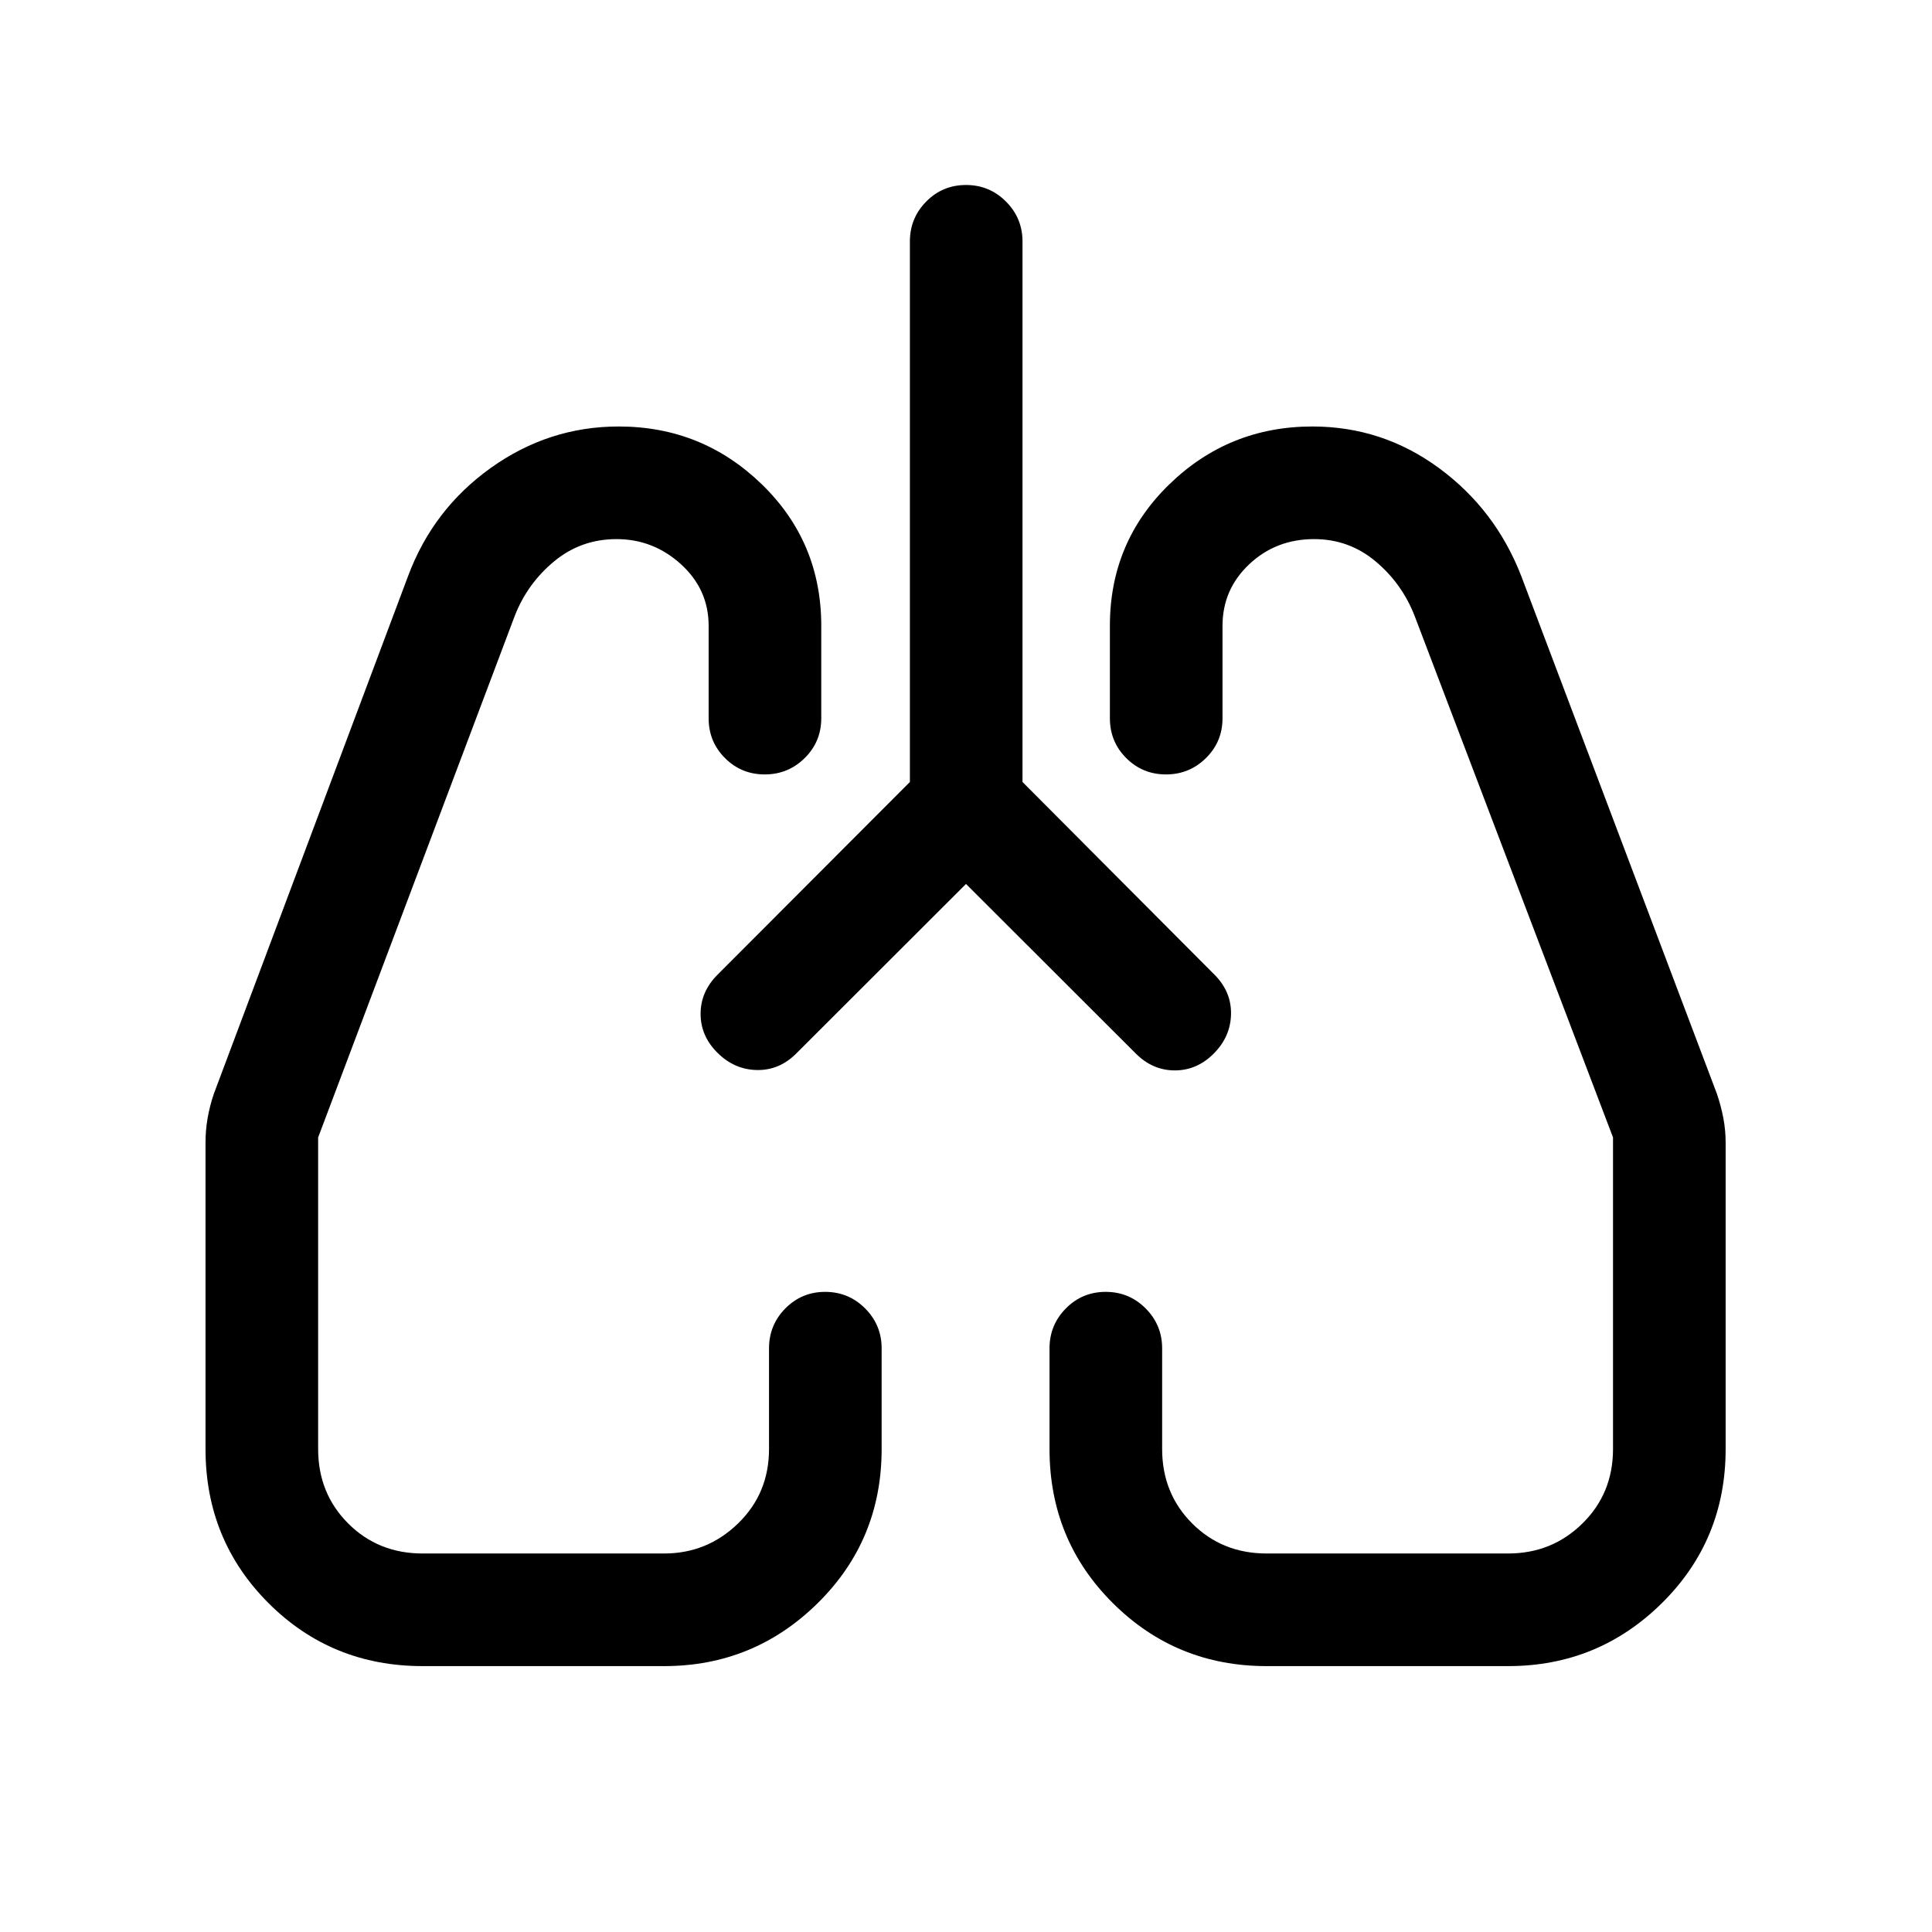 <svg xmlns="http://www.w3.org/2000/svg" height="24" viewBox="0 -960 960 960" width="24"><path d="m480-520.77-84.36 84.26q-8.37 8.39-19.52 8.2-11.16-.19-19.58-8.53-8.42-8.34-8.42-19.39 0-11.04 8.42-19.45l95.58-95.75V-840q0-11.63 8.12-19.86 8.13-8.22 19.77-8.22 11.64 0 19.85 8.22 8.22 8.23 8.22 19.86v268.57l95.4 95.75q8.4 8.41 8.21 19.56-.19 11.16-8.53 19.58-8.34 8.42-19.39 8.42-11.04 0-19.41-8.39L480-520.77ZM210-132.12q-45.27 0-76.58-31.3-31.3-31.31-31.3-76.58v-152.23q0-6.23 1.05-12.25 1.06-6.02 3.06-11.94l96.54-257.33q12.39-33.25 41.17-53.79t63.49-20.54q41.46 0 71.05 28.67 29.6 28.67 29.6 70.41v45.92q0 11.64-8.23 19.76-8.22 8.13-19.86 8.13-11.64 0-19.76-8.13-8.11-8.12-8.11-19.76V-649q0-18.12-13.74-30.62t-32.06-12.5q-17.57 0-30.91 11-13.33 11-19.64 27.16l-97.69 259.15V-240q0 22.07 14.93 37 14.92 14.92 36.99 14.92h120q21.35 0 36.73-14.92 15.39-14.93 15.39-37v-50q0-11.64 8.13-19.86 8.12-8.22 19.76-8.22 11.64 0 19.86 8.22 8.21 8.22 8.21 19.86v50q0 45.27-31.75 76.58-31.75 31.3-76.33 31.3H210Zm539.38 0h-120q-44.95 0-76.41-31.3Q521.5-194.73 521.5-240v-50q0-11.64 8.13-19.86 8.13-8.22 19.77-8.22 11.64 0 19.85 8.22t8.21 19.86v50q0 22.07 14.93 37 14.93 14.92 36.99 14.92h120q21.75 0 36.93-14.92 15.19-14.93 15.19-37v-154.81l-98.58-259.15q-6.3-16.16-19.48-27.16-13.17-11-30.46-11-18.98 0-32.25 12.5T607.46-649v45.92q0 11.64-8.23 19.76-8.22 8.13-19.86 8.13-11.64 0-19.76-8.13-8.11-8.12-8.11-19.76v-45.99q0-41.62 29.58-70.32 29.57-28.69 71.06-28.69 34.74 0 62.85 20.64 28.1 20.63 40.93 53.71l97.23 257.31q2 5.92 3.16 11.94 1.15 6.02 1.15 12.25V-240q0 45.27-31.67 76.58-31.68 31.3-76.41 31.3Zm-392.84-304.8Zm246.54.38Z"/></svg>